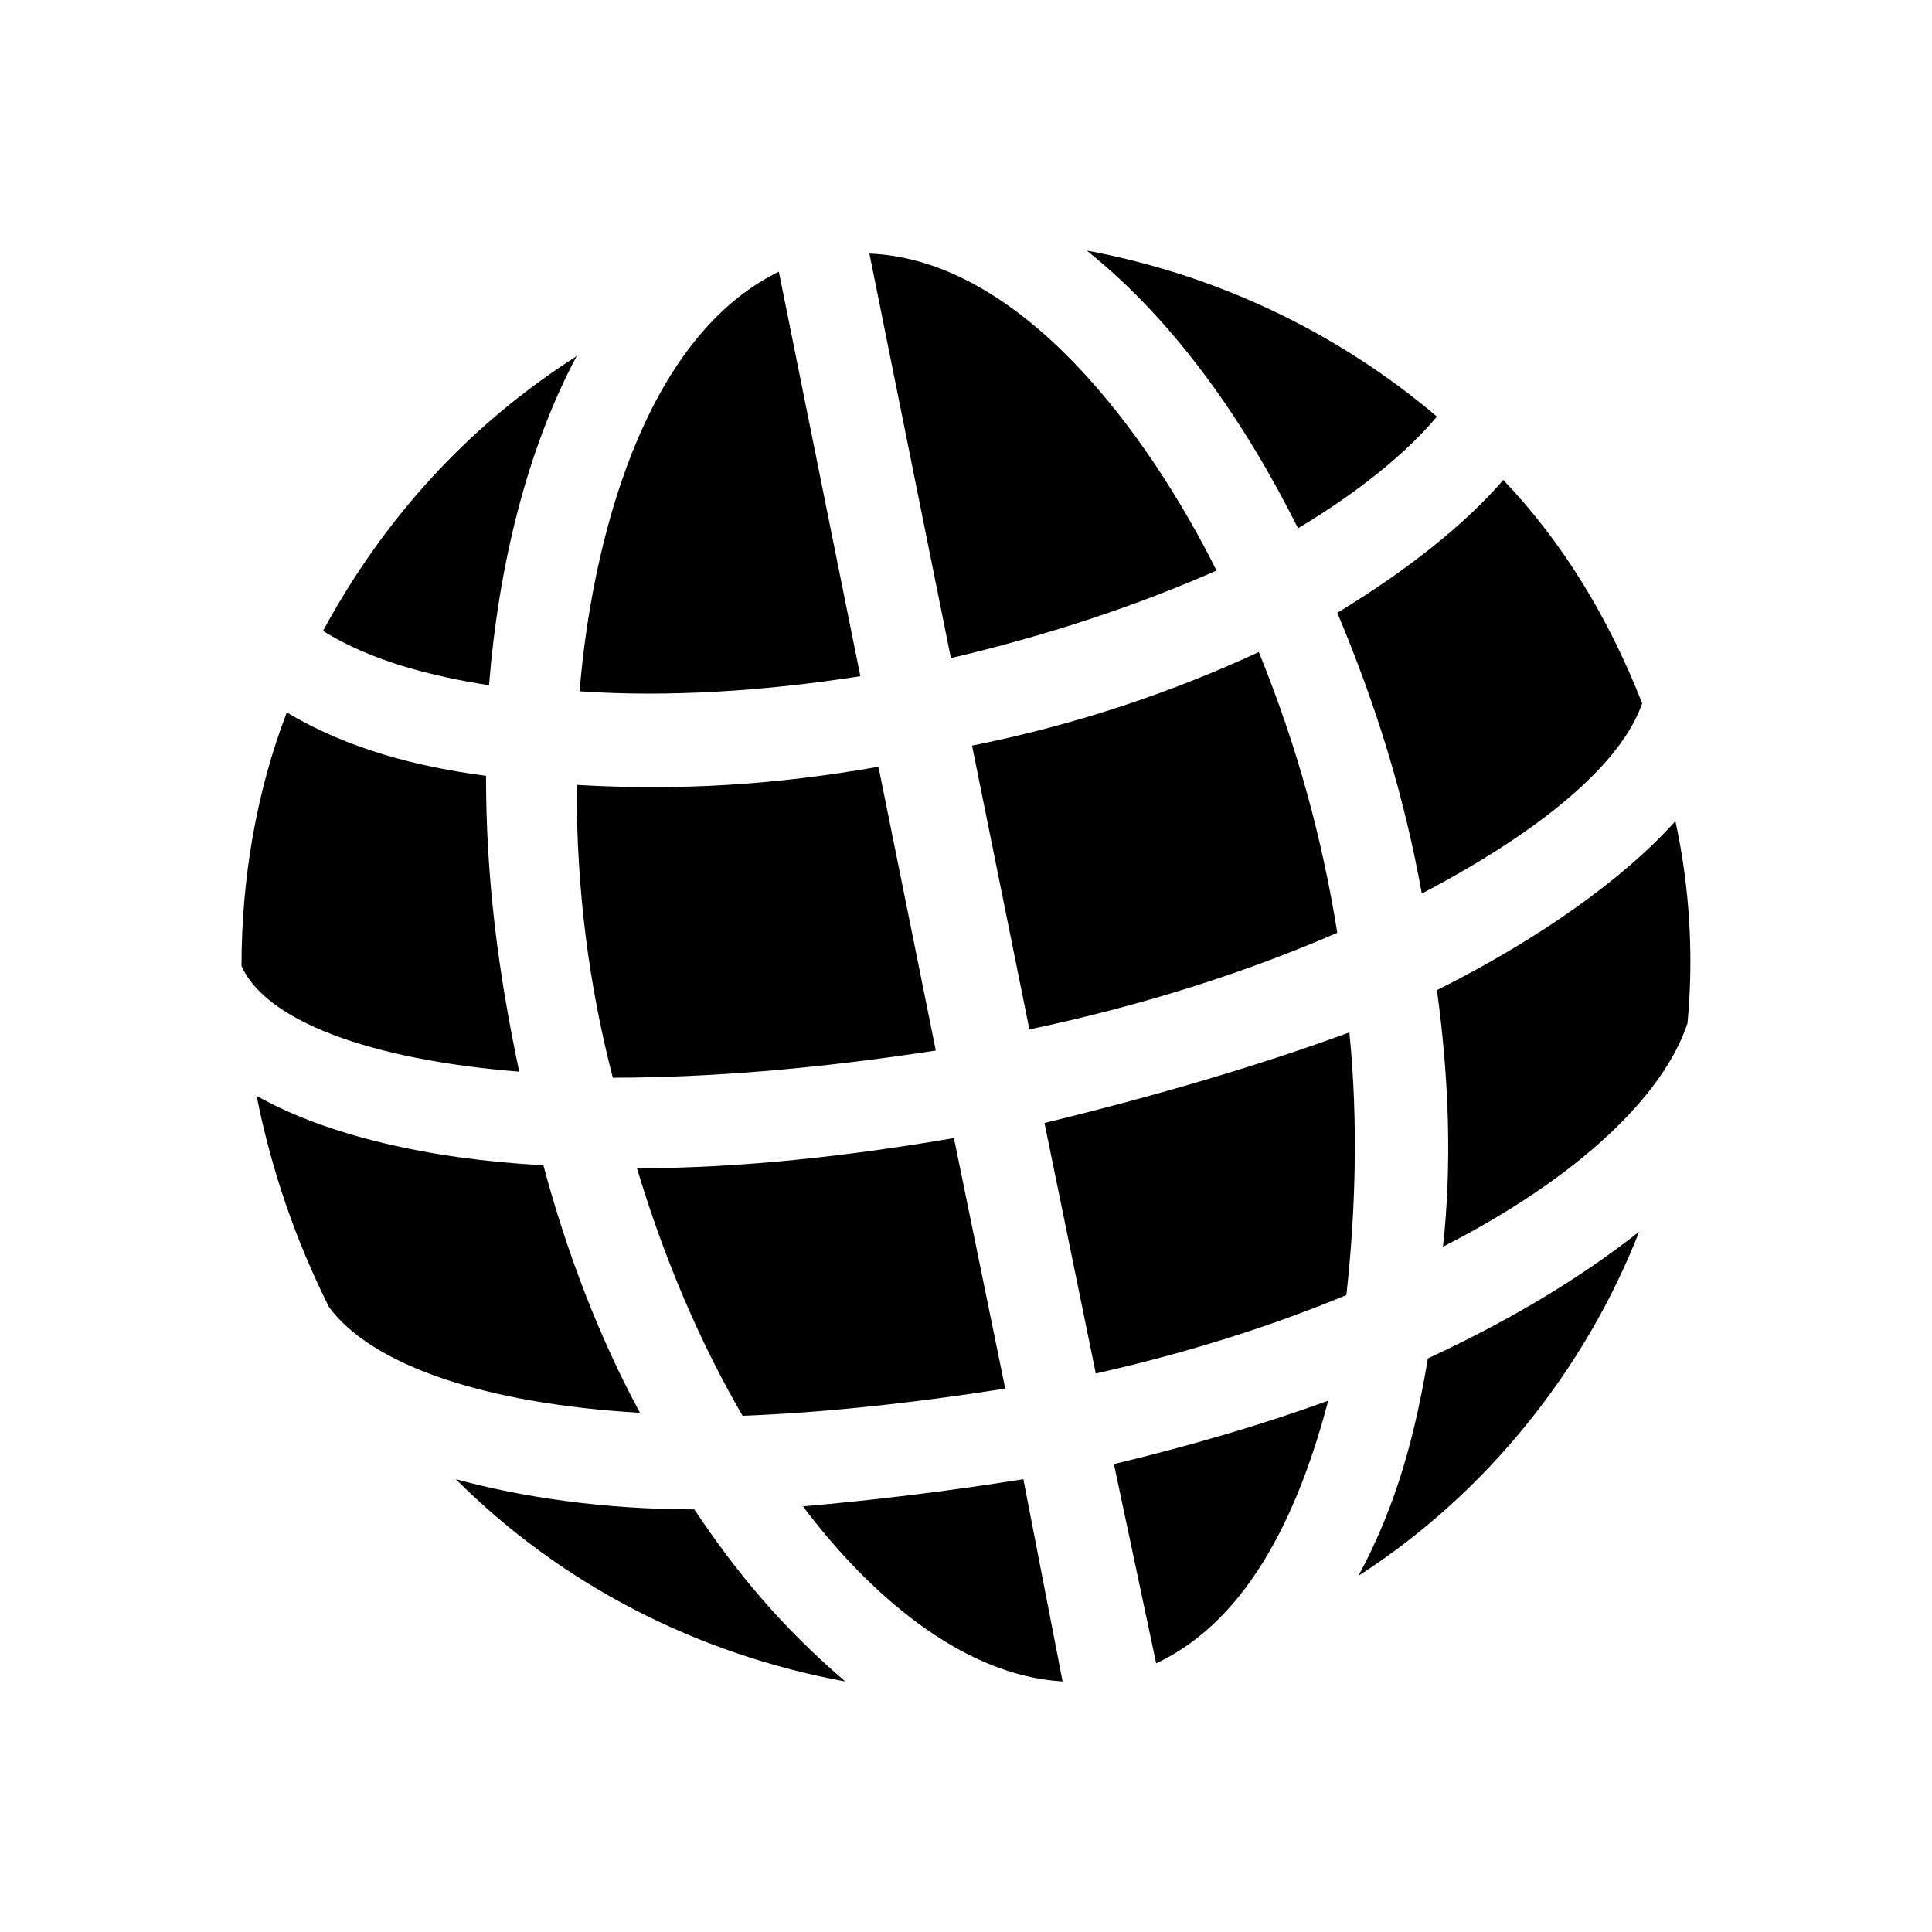 <?xml version="1.0" encoding="utf-8"?>
<!-- Generator: Adobe Illustrator 21.0.2, SVG Export Plug-In . SVG Version: 6.00 Build 0)  -->
<!DOCTYPE svg PUBLIC "-//W3C//DTD SVG 1.1//EN" "http://www.w3.org/Graphics/SVG/1.1/DTD/svg11.dtd">
<svg version="1.1" xmlns="http://www.w3.org/2000/svg" xmlns:xlink="http://www.w3.org/1999/xlink" x="0px" y="0px" width="64px"
	 height="64px" viewBox="0 0 64 64" style="enable-background:new 0 0 64 64;" xml:space="preserve">
<style type="text/css">
	.st0{fill:none;}
</style>
<g id="_x36_4px_Box">
	<rect class="st0" width="64" height="64"/>
</g>
<g id="Icon">
	<g>
		<g>
			<path d="M40.3,18.9C38,14.3,33.8,8.6,28.8,8.4l2.7,13.4C34.9,21,37.8,20,40.3,18.9z M28.5,22.4L25.8,9c-4.5,2.2-6.2,9-6.6,13.9
				C22.1,23.1,25.3,22.9,28.5,22.4z M31,34.8l-1.9-9.4c-3.4,0.6-6.6,0.8-10,0.6c0,3.5,0.4,6.6,1.2,9.7C23.5,35.7,27.1,35.4,31,34.8z
				 M21.1,38.7c0.9,3,2.1,5.8,3.5,8.2c2.6-0.1,5.5-0.4,8.7-0.9l-1.7-8.3C28.1,38.3,24.5,38.7,21.1,38.7z M44.3,30.9
				c-0.5-3.1-1.3-6.1-2.6-9.3c-2.8,1.3-6,2.4-9.5,3.1l1.9,9.4C37.9,33.3,41.3,32.2,44.3,30.9z M47.1,29.6c4-2.1,6.6-4.3,7.3-6.3
				c-1.1-2.8-2.6-5.3-4.6-7.4c-1.3,1.5-3.2,3-5.5,4.4C45.6,23.4,46.5,26.3,47.1,29.6z M19.1,11.8c-3.6,2.3-6.4,5.4-8.4,9.1
				c1.6,1,3.6,1.5,5.5,1.8C16.5,18.9,17.4,15,19.1,11.8z M43,17.5c2-1.2,3.6-2.5,4.6-3.7C44.3,11,40.3,9.1,36,8.3
				C39,10.7,41.3,14.1,43,17.5z M38.3,55.1c3.2-1.5,4.8-5.3,5.7-8.7c-2.2,0.8-4.6,1.5-7.1,2.1L38.3,55.1z M45,52.2
				c4.2-2.7,7.5-6.8,9.3-11.4c-1.9,1.5-4.2,2.9-7,4.2C46.9,47.4,46.3,49.8,45,52.2z M55.5,27.2C55.5,27.2,55.5,27.2,55.5,27.2
				c-1.7,1.9-4.5,3.9-7.9,5.6c0.4,2.9,0.5,5.8,0.2,8.5c4.5-2.3,7.3-5,8.1-7.4C56.1,31.8,56,29.5,55.5,27.2z M34.6,37.2l1.7,8.3
				c3.1-0.7,5.9-1.6,8.3-2.6c0.3-2.7,0.4-5.7,0.1-8.7C41.7,35.3,38.3,36.3,34.6,37.2z M18,38.6c-3.8-0.2-7.2-1-9.5-2.3
				c0.5,2.5,1.3,4.8,2.4,7c1.4,1.9,5.1,3.2,10.3,3.5C19.9,44.4,18.8,41.6,18,38.6z M26.6,49.9c2.1,2.8,5.2,5.6,8.6,5.8L33.9,49
				C31.4,49.4,28.9,49.7,26.6,49.9z M17.2,35.5c-0.7-3.3-1.1-6.4-1.1-9.8c-2.3-0.3-4.6-0.9-6.6-2.1C8.5,26.2,8,29.1,8,32
				C8.8,33.8,12.2,35.1,17.2,35.5z M23,50c-3,0-5.7-0.4-7.9-1c3.5,3.5,8,5.8,12.9,6.7C25.9,53.9,24.4,52.1,23,50z"/>
		</g>
	</g>
</g>
</svg>
